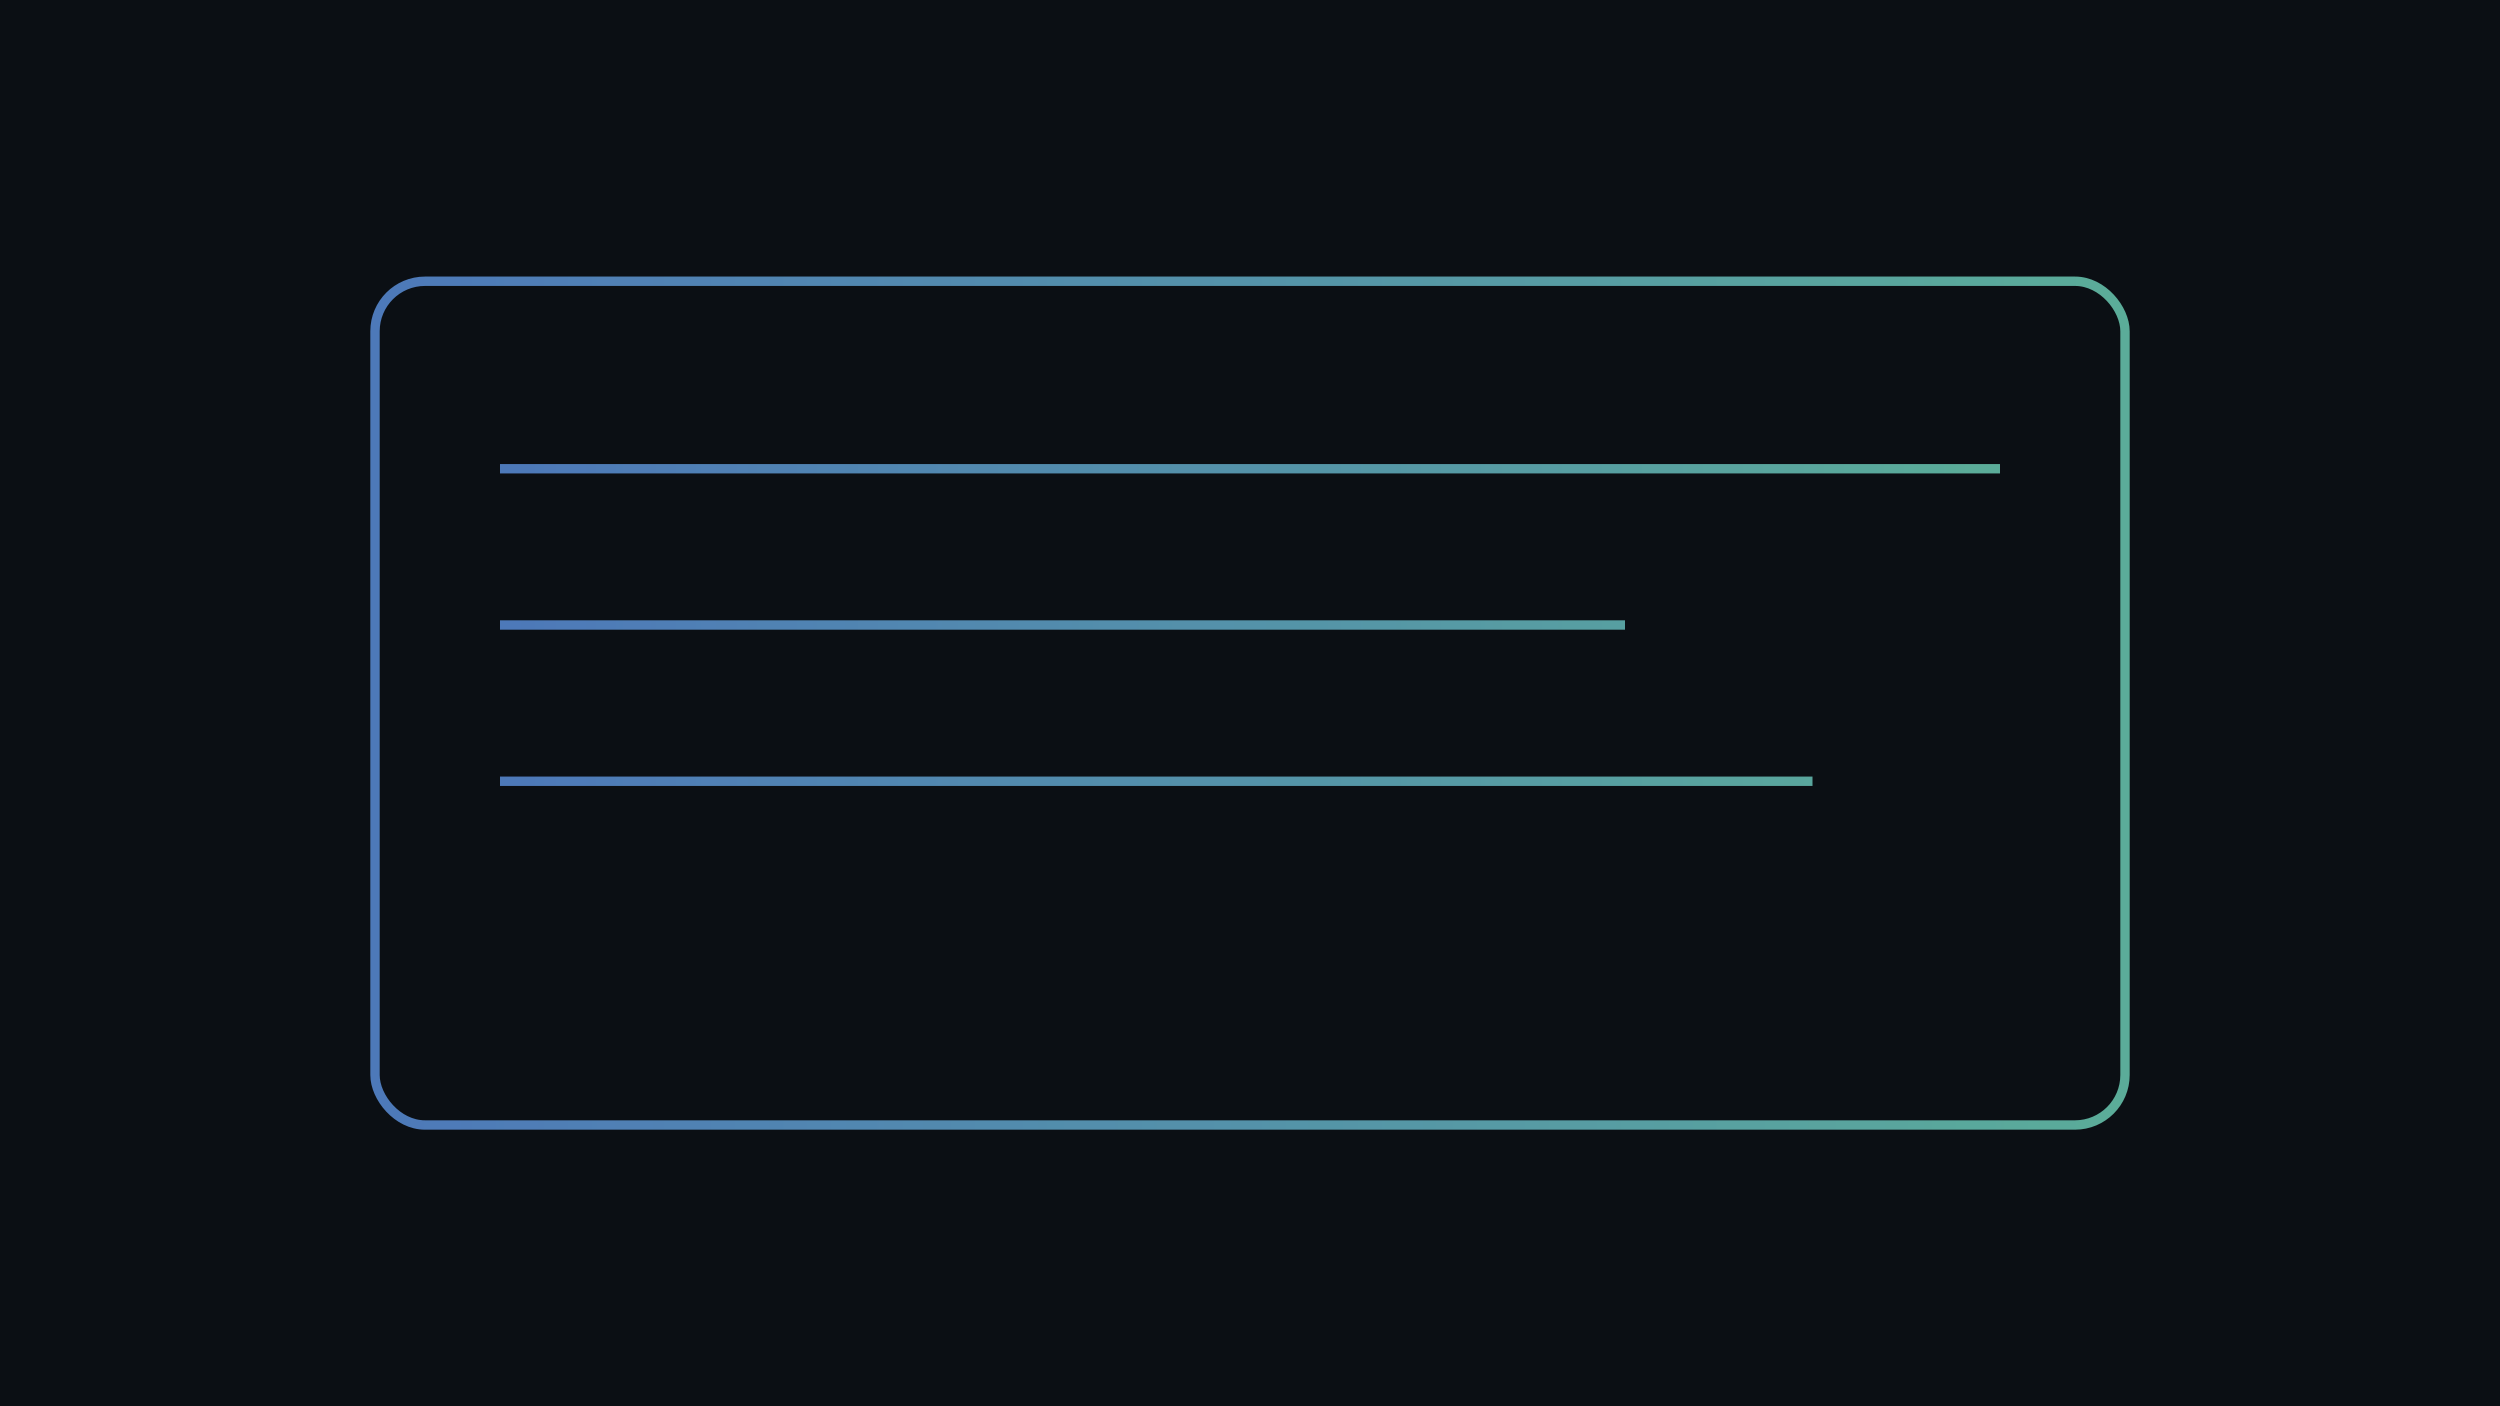 <svg xmlns="http://www.w3.org/2000/svg" viewBox="0 0 800 450">
  <defs><linearGradient id="a" x1="0" x2="1"><stop offset="0" stop-color="#6aa6ff"/><stop offset="1" stop-color="#7df0d1"/></linearGradient></defs>
  <rect width="800" height="450" fill="#0b0f14"/>
  <g fill="none" stroke="url(#a)" stroke-width="3" opacity=".7">
    <rect x="120" y="90" width="560" height="270" rx="16"/>
    <path d="M160 150h480M160 200h360M160 250h420"/>
  </g>
</svg>
